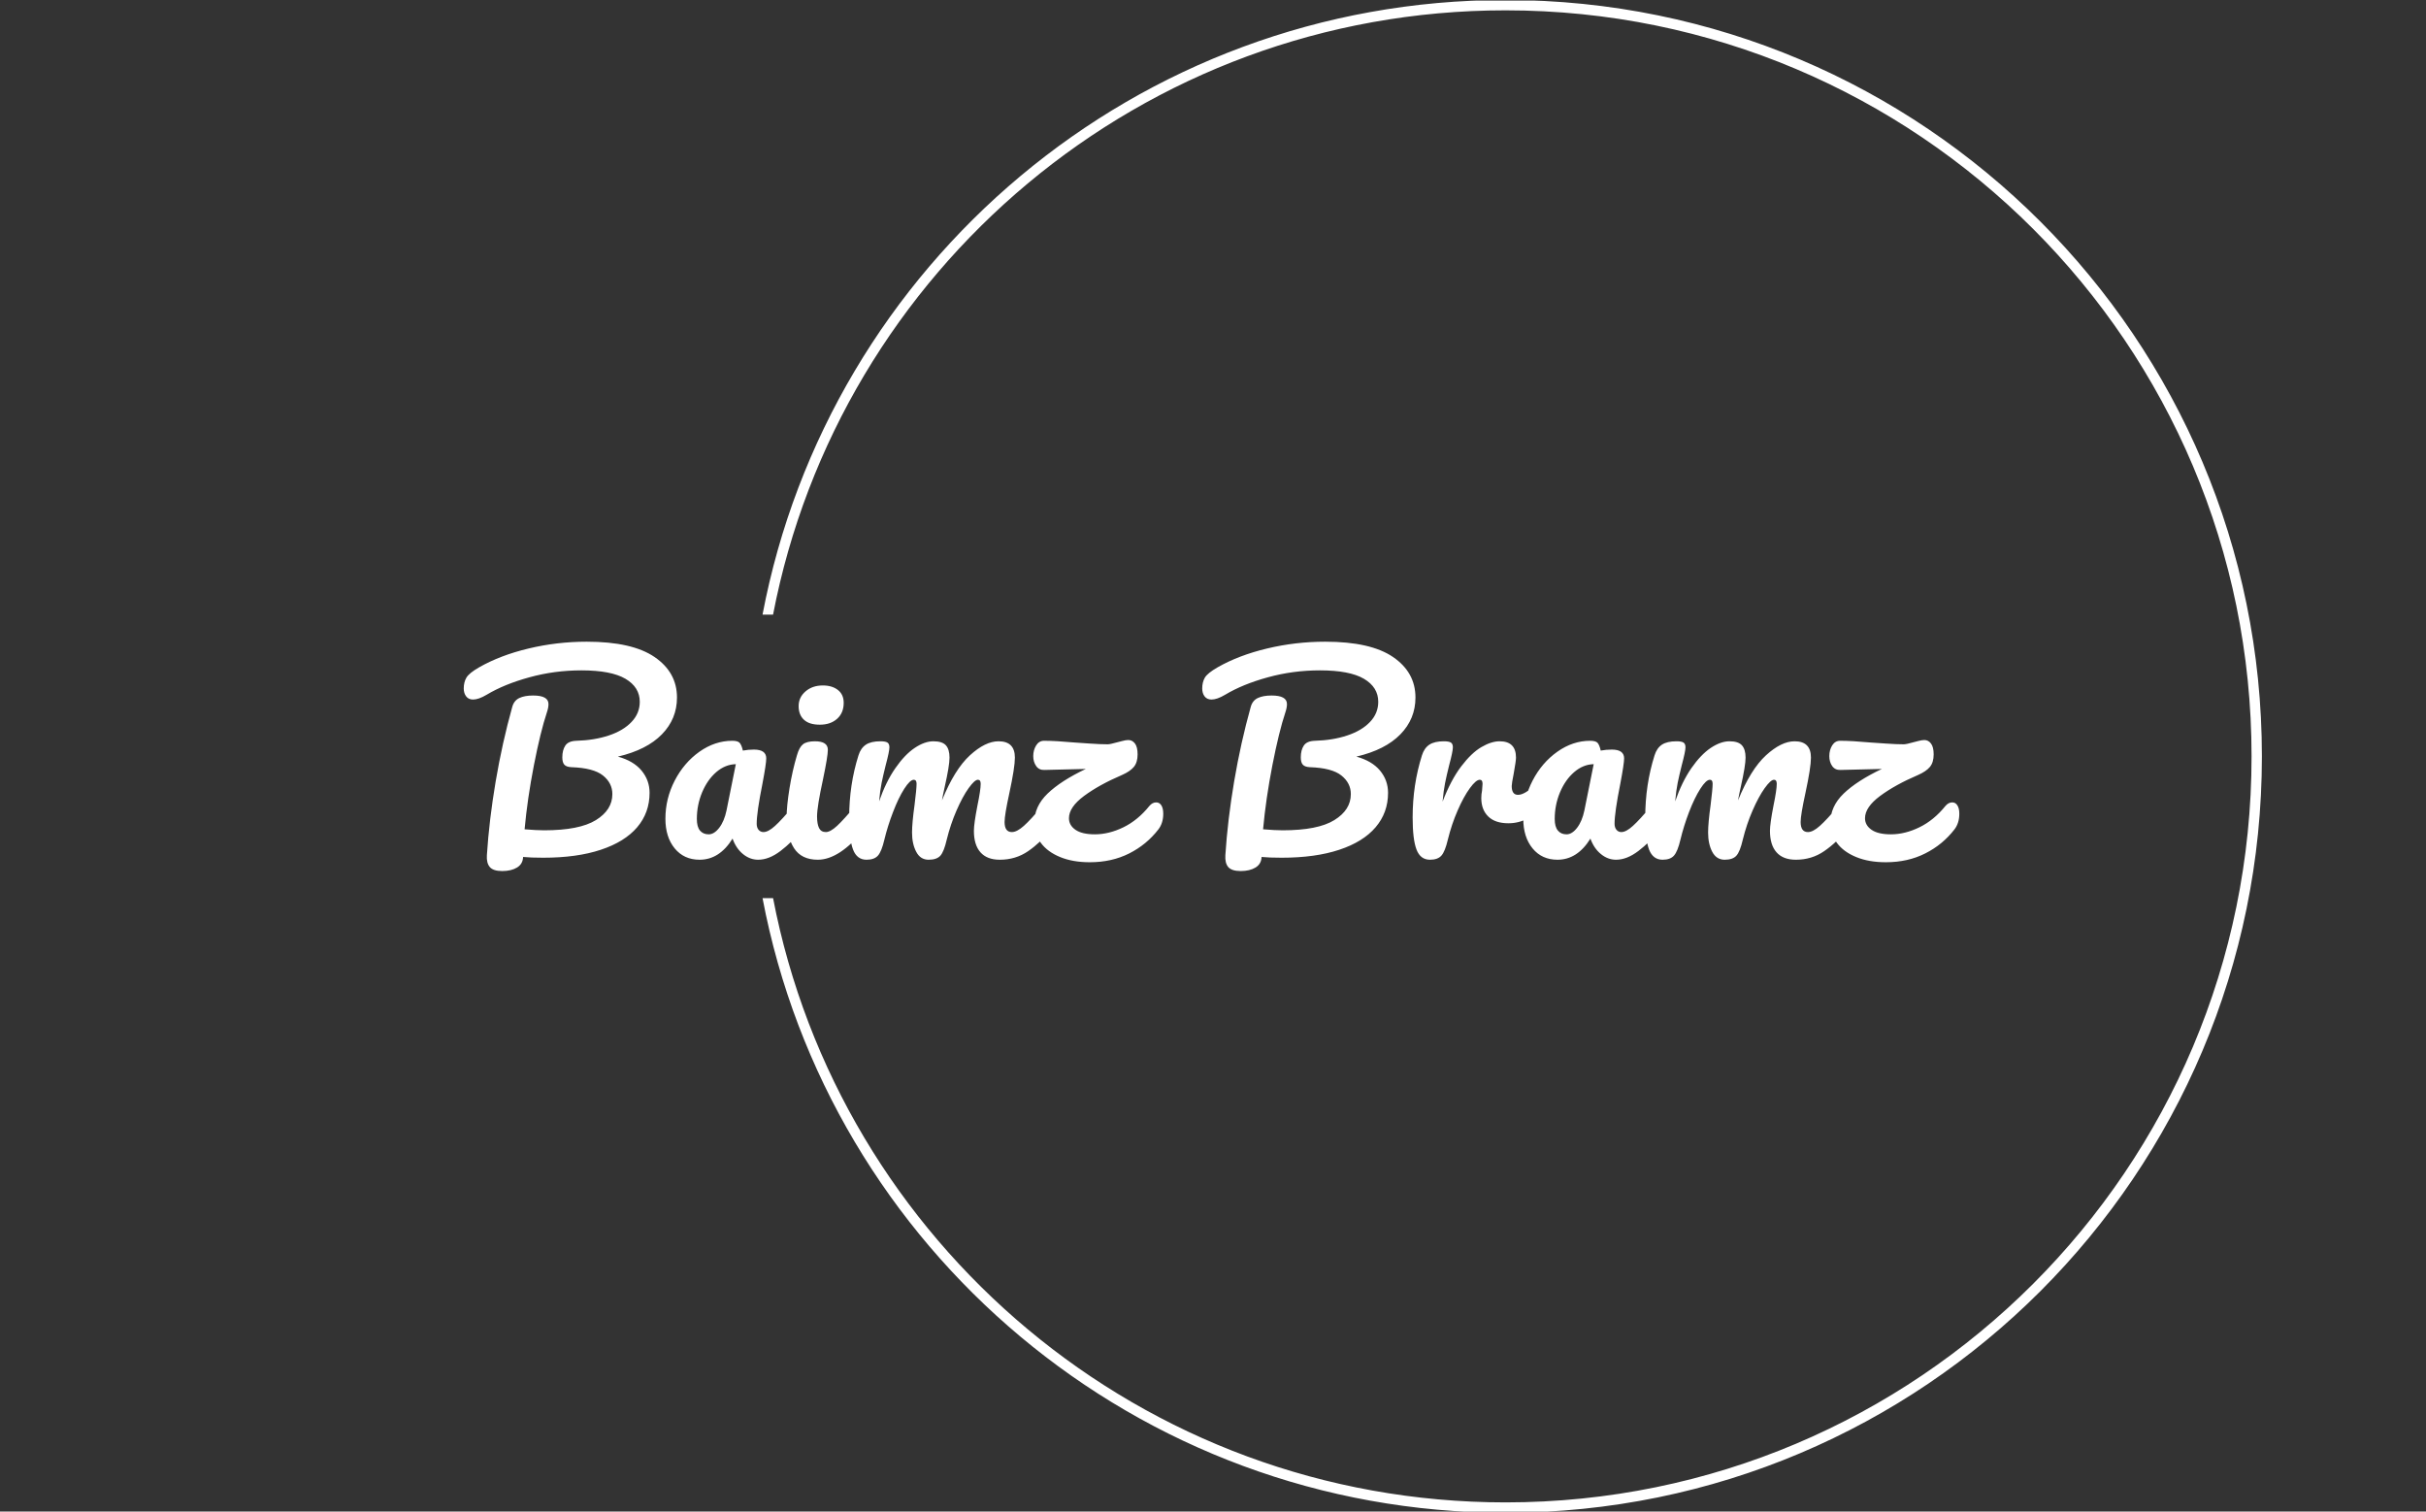 <svg xmlns="http://www.w3.org/2000/svg" version="1.1" xmlns:xlink="http://www.w3.org/1999/xlink" xmlns:svgjs="http://svgjs.dev/svgjs" width="1000" height="623" viewBox="0 0 1000 623"><rect x="0" y="0" width="1000" height="623" fill="#333333" stroke="none"/><g transform="matrix(1,0,0,1,-0.606,0.252)"><svg viewBox="0 0 396 247" data-background-color="#1b4571" preserveAspectRatio="xMidYMid meet" height="623" width="1000" xmlns="http://www.w3.org/2000/svg" xmlns:xlink="http://www.w3.org/1999/xlink"><g id="tight-bounds" transform="matrix(1,0,0,1,0.24,-0.1)"><svg viewBox="0 0 395.52 247.2" height="247.2" width="395.52"><g><svg></svg></g><g><svg viewBox="0 0 395.52 247.2" height="247.2" width="395.52"><g transform="matrix(1,0,0,1,75.544,104.861)"><svg viewBox="0 0 244.431 37.478" height="37.478" width="244.431"><g><svg viewBox="0 0 244.431 37.478" height="37.478" width="244.431"><g><svg viewBox="0 0 244.431 37.478" height="37.478" width="244.431"><g><svg viewBox="0 0 244.431 37.478" height="37.478" width="244.431"><g id="textblocktransform"><svg viewBox="0 0 244.431 37.478" height="37.478" width="244.431" id="textblock"><g><svg viewBox="0 0 244.431 37.478" height="37.478" width="244.431"><g transform="matrix(1,0,0,1,0,0)"><svg width="244.431" viewBox="1 -43.1 297.38 45.6" height="37.478" data-palette-color="#ffffff"><path d="M43.4-32Q43.4-27.75 40.4-24.68 37.4-21.6 31.65-20.25L31.65-20.25Q34.75-19.4 36.35-17.48 37.95-15.55 37.95-13.05L37.95-13.05Q37.95-9.1 35.48-6.2 33-3.3 28.25-1.73 23.5-0.15 16.8-0.15L16.8-0.15Q14.3-0.15 12.8-0.3L12.8-0.3Q12.75 1.1 11.6 1.8 10.45 2.5 8.65 2.5L8.65 2.5Q6.85 2.5 6.18 1.7 5.5 0.9 5.6-0.65L5.6-0.65Q6.05-7.65 7.35-15.33 8.65-23 10.65-30.15L10.65-30.15Q11-31.4 12.05-31.9 13.1-32.4 14.8-32.4L14.8-32.4Q17.85-32.4 17.85-30.7L17.85-30.7Q17.85-30 17.55-29.1L17.55-29.1Q16.25-25.2 14.95-18.53 13.65-11.85 13.1-5.8L13.1-5.8Q15.5-5.6 17-5.6L17-5.6Q24-5.6 27.28-7.63 30.55-9.65 30.55-12.8L30.55-12.8Q30.55-15 28.68-16.5 26.8-18 22.4-18.15L22.4-18.15Q21.4-18.2 21-18.65 20.6-19.1 20.6-20.1L20.6-20.1Q20.6-21.55 21.2-22.45 21.8-23.35 23.4-23.4L23.4-23.4Q26.95-23.5 29.83-24.45 32.7-25.4 34.35-27.13 36-28.85 36-31.15L36-31.15Q36-34.05 33.15-35.73 30.3-37.4 24.4-37.4L24.4-37.4Q19.05-37.4 14.05-36.02 9.05-34.65 5.55-32.55L5.55-32.55Q3.95-31.6 2.85-31.6L2.85-31.6Q1.95-31.6 1.48-32.23 1-32.85 1-33.8L1-33.8Q1-35.05 1.53-35.95 2.05-36.85 4.05-38L4.05-38Q8.25-40.4 13.9-41.75 19.55-43.1 25.45-43.1L25.45-43.1Q34.5-43.1 38.95-40.05 43.4-37 43.4-32L43.4-32ZM47.9 0.25Q44.8 0.25 42.95-2 41.1-4.25 41.1-7.9L41.1-7.9Q41.1-11.9 42.95-15.48 44.8-19.05 47.87-21.23 50.95-23.4 54.4-23.4L54.4-23.4Q55.5-23.4 55.87-22.98 56.25-22.55 56.5-21.45L56.5-21.45Q57.55-21.65 58.7-21.65L58.7-21.65Q61.15-21.65 61.15-19.9L61.15-19.9Q61.15-18.85 60.4-14.9L60.4-14.9Q59.25-9.15 59.25-6.9L59.25-6.9Q59.25-6.15 59.62-5.7 60-5.25 60.6-5.25L60.6-5.25Q61.55-5.25 62.9-6.48 64.25-7.7 66.55-10.45L66.55-10.45Q67.15-11.15 67.9-11.15L67.9-11.15Q68.55-11.15 68.92-10.55 69.3-9.95 69.3-8.9L69.3-8.9Q69.3-6.9 68.35-5.8L68.35-5.8Q66.3-3.25 64-1.5 61.7 0.25 59.55 0.25L59.55 0.25Q57.9 0.25 56.52-0.88 55.15-2 54.45-3.95L54.45-3.95Q51.85 0.25 47.9 0.25L47.9 0.25ZM49.7-4.8Q50.8-4.8 51.8-6.1 52.8-7.4 53.25-9.55L53.25-9.55 55.1-18.75Q53-18.7 51.22-17.18 49.45-15.65 48.4-13.15 47.35-10.65 47.35-7.85L47.35-7.85Q47.35-6.3 47.97-5.55 48.6-4.8 49.7-4.8L49.7-4.8ZM71.8-26.6Q69.7-26.6 68.65-27.58 67.59-28.55 67.59-30.3L67.59-30.3Q67.59-32.05 68.97-33.23 70.34-34.4 72.4-34.4L72.4-34.4Q74.25-34.4 75.4-33.5 76.55-32.6 76.55-30.95L76.55-30.95Q76.55-28.95 75.25-27.78 73.95-26.6 71.8-26.6L71.8-26.6ZM71.4 0.25Q68.15 0.25 66.67-2.05 65.2-4.35 65.2-8.15L65.2-8.15Q65.2-10.4 65.77-13.93 66.34-17.45 67.25-20.5L67.25-20.5Q67.7-22.1 68.45-22.7 69.2-23.3 70.84-23.3L70.84-23.3Q73.4-23.3 73.4-21.6L73.4-21.6Q73.4-20.35 72.45-15.8L72.45-15.8Q71.25-10.3 71.25-8.35L71.25-8.35Q71.25-6.85 71.65-6.05 72.05-5.25 73-5.25L73-5.25Q73.9-5.25 75.25-6.5 76.59-7.75 78.84-10.45L78.84-10.45Q79.45-11.15 80.2-11.15L80.2-11.15Q80.84-11.15 81.22-10.55 81.59-9.95 81.59-8.9L81.59-8.9Q81.59-6.9 80.65-5.8L80.65-5.8Q75.7 0.25 71.4 0.25L71.4 0.25ZM81.09 0.25Q79.19 0.25 78.42-1.75 77.64-3.75 77.64-8.15L77.64-8.15Q77.64-14.65 79.49-20.5L79.49-20.5Q79.94-21.95 80.97-22.63 81.99-23.3 83.84-23.3L83.84-23.3Q84.84-23.3 85.24-23.05 85.64-22.8 85.64-22.1L85.64-22.1Q85.64-21.3 84.89-18.5L84.89-18.5Q84.39-16.5 84.09-15.03 83.79-13.55 83.59-11.35L83.59-11.35Q84.94-15.25 86.82-17.95 88.69-20.65 90.67-21.98 92.64-23.3 94.39-23.3L94.39-23.3Q96.14-23.3 96.87-22.5 97.59-21.7 97.59-20.05L97.59-20.05Q97.59-18.45 96.64-14.25L96.64-14.25Q96.24-12.45 96.09-11.55L96.09-11.55Q98.59-17.7 101.64-20.5 104.69-23.3 107.34-23.3L107.34-23.3Q110.59-23.3 110.59-20.05L110.59-20.05Q110.59-18.1 109.49-13L109.49-13Q108.54-8.65 108.54-7.25L108.54-7.25Q108.54-5.25 109.99-5.25L109.99-5.25Q110.99-5.25 112.37-6.48 113.74-7.7 116.04-10.45L116.04-10.45Q116.64-11.15 117.39-11.15L117.39-11.15Q118.04-11.15 118.42-10.55 118.79-9.95 118.79-8.9L118.79-8.9Q118.79-6.9 117.84-5.8L117.84-5.8Q115.69-3.15 113.22-1.45 110.74 0.25 107.59 0.25L107.59 0.25Q105.04 0.25 103.74-1.23 102.44-2.7 102.44-5.5L102.44-5.5Q102.44-6.9 103.14-10.5L103.14-10.5Q103.79-13.65 103.79-14.85L103.79-14.85Q103.79-15.65 103.24-15.65L103.24-15.65Q102.59-15.65 101.39-13.98 100.19-12.3 98.99-9.55 97.79-6.8 97.04-3.75L97.04-3.75Q96.49-1.35 95.77-0.55 95.04 0.25 93.44 0.25L93.44 0.25Q91.79 0.25 90.97-1.33 90.14-2.9 90.14-5.15L90.14-5.15Q90.14-7.05 90.64-10.65L90.64-10.65Q91.04-13.85 91.04-14.85L91.04-14.85Q91.04-15.65 90.49-15.65L90.49-15.65Q89.74-15.65 88.59-13.85 87.44-12.05 86.37-9.25 85.29-6.45 84.64-3.75L84.64-3.75Q84.09-1.4 83.37-0.58 82.64 0.25 81.09 0.25L81.09 0.25ZM138.69-11.15Q139.34-11.15 139.72-10.55 140.09-9.95 140.09-8.9L140.09-8.9Q140.09-7.05 139.14-5.8L139.14-5.8Q136.79-2.75 133.32-1 129.84 0.75 125.49 0.75L125.49 0.75Q122.09 0.75 119.59-0.28 117.09-1.3 115.77-3.08 114.44-4.85 114.44-7.05L114.44-7.05Q114.44-10.35 117.09-12.9 119.74-15.45 124.69-17.8L124.69-17.8 116.49-17.6Q115.39-17.55 114.82-18.38 114.24-19.2 114.24-20.35L114.24-20.35Q114.24-21.55 114.82-22.48 115.39-23.4 116.39-23.4L116.39-23.4Q118.69-23.4 122.54-23.05L122.54-23.05Q123.34-23 125.47-22.85 127.59-22.7 129.04-22.7L129.04-22.7Q129.54-22.7 130.94-23.1L130.94-23.1Q131.19-23.15 131.92-23.35 132.64-23.55 133.14-23.55L133.14-23.55Q133.94-23.55 134.47-22.85 134.99-22.15 134.99-20.7L134.99-20.7Q134.99-19.1 134.24-18.2 133.49-17.3 131.89-16.6L131.89-16.6Q127.34-14.65 124.34-12.43 121.34-10.2 121.34-8L121.34-8Q121.34-6.6 122.64-5.7 123.94-4.8 126.49-4.8L126.49-4.8Q129.29-4.8 132.17-6.2 135.04-7.6 137.34-10.45L137.34-10.45Q137.94-11.15 138.69-11.15L138.69-11.15ZM190.24-32Q190.24-27.75 187.24-24.68 184.24-21.6 178.49-20.25L178.49-20.25Q181.59-19.4 183.19-17.48 184.79-15.55 184.79-13.05L184.79-13.05Q184.79-9.1 182.31-6.2 179.84-3.3 175.09-1.73 170.34-0.15 163.64-0.15L163.64-0.15Q161.14-0.15 159.64-0.3L159.64-0.3Q159.59 1.1 158.44 1.8 157.29 2.5 155.49 2.5L155.49 2.5Q153.69 2.5 153.01 1.7 152.34 0.9 152.44-0.65L152.44-0.65Q152.89-7.65 154.19-15.33 155.49-23 157.49-30.15L157.49-30.15Q157.84-31.4 158.89-31.9 159.94-32.4 161.64-32.4L161.64-32.4Q164.69-32.4 164.69-30.7L164.69-30.7Q164.69-30 164.39-29.1L164.39-29.1Q163.09-25.2 161.79-18.53 160.49-11.85 159.94-5.8L159.94-5.8Q162.34-5.6 163.84-5.6L163.84-5.6Q170.84-5.6 174.11-7.63 177.39-9.65 177.39-12.8L177.39-12.8Q177.39-15 175.51-16.5 173.64-18 169.24-18.15L169.24-18.15Q168.24-18.2 167.84-18.65 167.44-19.1 167.44-20.1L167.44-20.1Q167.44-21.55 168.04-22.45 168.64-23.35 170.24-23.4L170.24-23.4Q173.79-23.5 176.66-24.45 179.54-25.4 181.19-27.13 182.84-28.85 182.84-31.15L182.84-31.15Q182.84-34.05 179.99-35.73 177.14-37.4 171.24-37.4L171.24-37.4Q165.89-37.4 160.89-36.02 155.89-34.65 152.39-32.55L152.39-32.55Q150.79-31.6 149.69-31.6L149.69-31.6Q148.79-31.6 148.31-32.23 147.84-32.85 147.84-33.8L147.84-33.8Q147.84-35.05 148.36-35.95 148.89-36.85 150.89-38L150.89-38Q155.09-40.4 160.74-41.75 166.39-43.1 172.29-43.1L172.29-43.1Q181.34-43.1 185.79-40.05 190.24-37 190.24-32L190.24-32ZM193.13 0.25Q191.23 0.25 190.46-1.75 189.68-3.75 189.68-8.15L189.68-8.15Q189.68-14.65 191.53-20.5L191.53-20.5Q191.98-21.95 193.01-22.63 194.03-23.3 195.88-23.3L195.88-23.3Q196.88-23.3 197.28-23.05 197.68-22.8 197.68-22.1L197.68-22.1Q197.68-21.3 196.93-18.5L196.93-18.5Q196.43-16.5 196.13-15 195.83-13.5 195.63-11.3L195.63-11.3Q197.28-15.6 199.33-18.3 201.38-21 203.36-22.15 205.33-23.3 206.98-23.3L206.98-23.3Q210.23-23.3 210.23-20.05L210.23-20.05Q210.23-19.4 209.78-16.9L209.78-16.9Q209.38-14.9 209.38-14.4L209.38-14.4Q209.38-12.65 210.63-12.65L210.63-12.65Q212.03-12.65 214.23-14.85L214.23-14.85Q214.88-15.5 215.58-15.5L215.58-15.5Q216.23-15.5 216.61-14.93 216.98-14.35 216.98-13.4L216.98-13.4Q216.98-11.55 215.98-10.5L215.98-10.5Q214.58-9.05 212.71-8.03 210.83-7 208.73-7L208.73-7Q206.08-7 204.71-8.35 203.33-9.7 203.33-12L203.33-12Q203.33-12.75 203.48-13.5L203.48-13.5Q203.58-14.5 203.58-14.85L203.58-14.85Q203.58-15.65 203.03-15.65L203.03-15.65Q202.28-15.65 201.06-13.98 199.83-12.3 198.63-9.55 197.43-6.8 196.68-3.75L196.68-3.75Q196.13-1.4 195.41-0.58 194.68 0.25 193.13 0.25L193.13 0.25ZM218.48 0.25Q215.38 0.25 213.53-2 211.68-4.25 211.68-7.9L211.68-7.9Q211.68-11.9 213.53-15.48 215.38-19.05 218.46-21.23 221.53-23.4 224.98-23.4L224.98-23.4Q226.08-23.4 226.46-22.98 226.83-22.55 227.08-21.45L227.08-21.45Q228.13-21.65 229.28-21.65L229.28-21.65Q231.73-21.65 231.73-19.9L231.73-19.9Q231.73-18.85 230.98-14.9L230.98-14.9Q229.83-9.15 229.83-6.9L229.83-6.9Q229.83-6.15 230.21-5.7 230.58-5.25 231.18-5.25L231.18-5.25Q232.13-5.25 233.48-6.48 234.83-7.7 237.13-10.45L237.13-10.45Q237.73-11.15 238.48-11.15L238.48-11.15Q239.13-11.15 239.51-10.55 239.88-9.95 239.88-8.9L239.88-8.9Q239.88-6.9 238.93-5.8L238.93-5.8Q236.88-3.25 234.58-1.5 232.28 0.25 230.13 0.25L230.13 0.25Q228.48 0.25 227.11-0.88 225.73-2 225.03-3.95L225.03-3.95Q222.43 0.25 218.48 0.25L218.48 0.25ZM220.28-4.8Q221.38-4.8 222.38-6.1 223.38-7.4 223.83-9.55L223.83-9.55 225.68-18.75Q223.58-18.7 221.81-17.18 220.03-15.65 218.98-13.15 217.93-10.65 217.93-7.85L217.93-7.85Q217.93-6.3 218.56-5.55 219.18-4.8 220.28-4.8L220.28-4.8ZM239.38 0.25Q237.48 0.25 236.7-1.75 235.93-3.75 235.93-8.15L235.93-8.15Q235.93-14.65 237.78-20.5L237.78-20.5Q238.23-21.95 239.25-22.63 240.28-23.3 242.13-23.3L242.13-23.3Q243.13-23.3 243.53-23.05 243.93-22.8 243.93-22.1L243.93-22.1Q243.93-21.3 243.18-18.5L243.18-18.5Q242.68-16.5 242.38-15.03 242.08-13.55 241.88-11.35L241.88-11.35Q243.23-15.25 245.1-17.95 246.98-20.65 248.95-21.98 250.93-23.3 252.68-23.3L252.68-23.3Q254.43-23.3 255.15-22.5 255.88-21.7 255.88-20.05L255.88-20.05Q255.88-18.45 254.93-14.25L254.93-14.25Q254.53-12.45 254.38-11.55L254.38-11.55Q256.88-17.7 259.93-20.5 262.98-23.3 265.63-23.3L265.63-23.3Q268.88-23.3 268.88-20.05L268.88-20.05Q268.88-18.1 267.78-13L267.78-13Q266.83-8.65 266.83-7.25L266.83-7.25Q266.83-5.25 268.28-5.25L268.28-5.25Q269.28-5.25 270.65-6.48 272.03-7.7 274.33-10.45L274.33-10.45Q274.93-11.15 275.68-11.15L275.68-11.15Q276.33-11.15 276.7-10.55 277.08-9.95 277.08-8.9L277.08-8.9Q277.08-6.9 276.13-5.8L276.13-5.8Q273.98-3.15 271.5-1.45 269.03 0.25 265.88 0.25L265.88 0.25Q263.33 0.25 262.03-1.23 260.73-2.7 260.73-5.5L260.73-5.5Q260.73-6.9 261.43-10.5L261.43-10.5Q262.08-13.65 262.08-14.85L262.08-14.85Q262.08-15.65 261.53-15.65L261.53-15.65Q260.88-15.65 259.68-13.98 258.48-12.3 257.28-9.55 256.08-6.8 255.33-3.75L255.33-3.75Q254.78-1.35 254.05-0.55 253.33 0.25 251.73 0.25L251.73 0.25Q250.08 0.25 249.25-1.33 248.43-2.9 248.43-5.15L248.43-5.15Q248.43-7.05 248.93-10.65L248.93-10.65Q249.33-13.85 249.33-14.85L249.33-14.85Q249.33-15.65 248.78-15.65L248.78-15.65Q248.03-15.65 246.88-13.85 245.73-12.05 244.65-9.25 243.58-6.45 242.93-3.75L242.93-3.75Q242.38-1.4 241.65-0.58 240.93 0.25 239.38 0.25L239.38 0.25ZM296.98-11.15Q297.63-11.15 298-10.55 298.38-9.95 298.38-8.9L298.38-8.9Q298.38-7.05 297.43-5.8L297.43-5.8Q295.08-2.75 291.6-1 288.13 0.75 283.78 0.75L283.78 0.75Q280.38 0.75 277.88-0.28 275.38-1.3 274.05-3.08 272.73-4.85 272.73-7.05L272.73-7.05Q272.73-10.35 275.38-12.9 278.03-15.45 282.98-17.8L282.98-17.8 274.78-17.6Q273.68-17.55 273.1-18.38 272.53-19.2 272.53-20.35L272.53-20.35Q272.53-21.55 273.1-22.48 273.68-23.4 274.68-23.4L274.68-23.4Q276.98-23.4 280.83-23.05L280.83-23.05Q281.63-23 283.75-22.85 285.88-22.7 287.33-22.7L287.33-22.7Q287.83-22.7 289.23-23.1L289.23-23.1Q289.48-23.15 290.2-23.35 290.93-23.55 291.43-23.55L291.43-23.55Q292.23-23.55 292.75-22.85 293.28-22.15 293.28-20.7L293.28-20.7Q293.28-19.1 292.53-18.2 291.78-17.3 290.18-16.6L290.18-16.6Q285.63-14.65 282.63-12.43 279.63-10.2 279.63-8L279.63-8Q279.63-6.6 280.93-5.7 282.23-4.8 284.78-4.8L284.78-4.8Q287.58-4.8 290.45-6.2 293.33-7.6 295.63-10.45L295.63-10.45Q296.23-11.15 296.98-11.15L296.98-11.15Z" opacity="1" transform="matrix(1,0,0,1,0,0)" fill="#ffffff" class="undefined-text-0" data-fill-palette-color="primary" id="text-0"></path></svg></g></svg></g></svg></g></svg></g></svg></g></svg></g></svg></g><g><path d="M245.816 0c68.262 0 123.6 55.338 123.6 123.6 0 68.262-55.338 123.6-123.6 123.6-60.345 0-110.59-43.246-121.433-100.437h1.72c10.82 56.252 60.303 98.747 119.713 98.747 67.329 0 121.91-54.581 121.91-121.91 0-67.329-54.581-121.91-121.91-121.91-59.409 0-108.893 42.495-119.713 98.747h-1.72c10.843-57.191 61.088-100.437 121.433-100.437z" fill="#ffffff" stroke="transparent" data-fill-palette-color="tertiary"></path></g></svg></g><defs></defs></svg><rect width="395.52" height="247.2" fill="none" stroke="none" visibility="hidden"></rect></g></svg></g></svg>